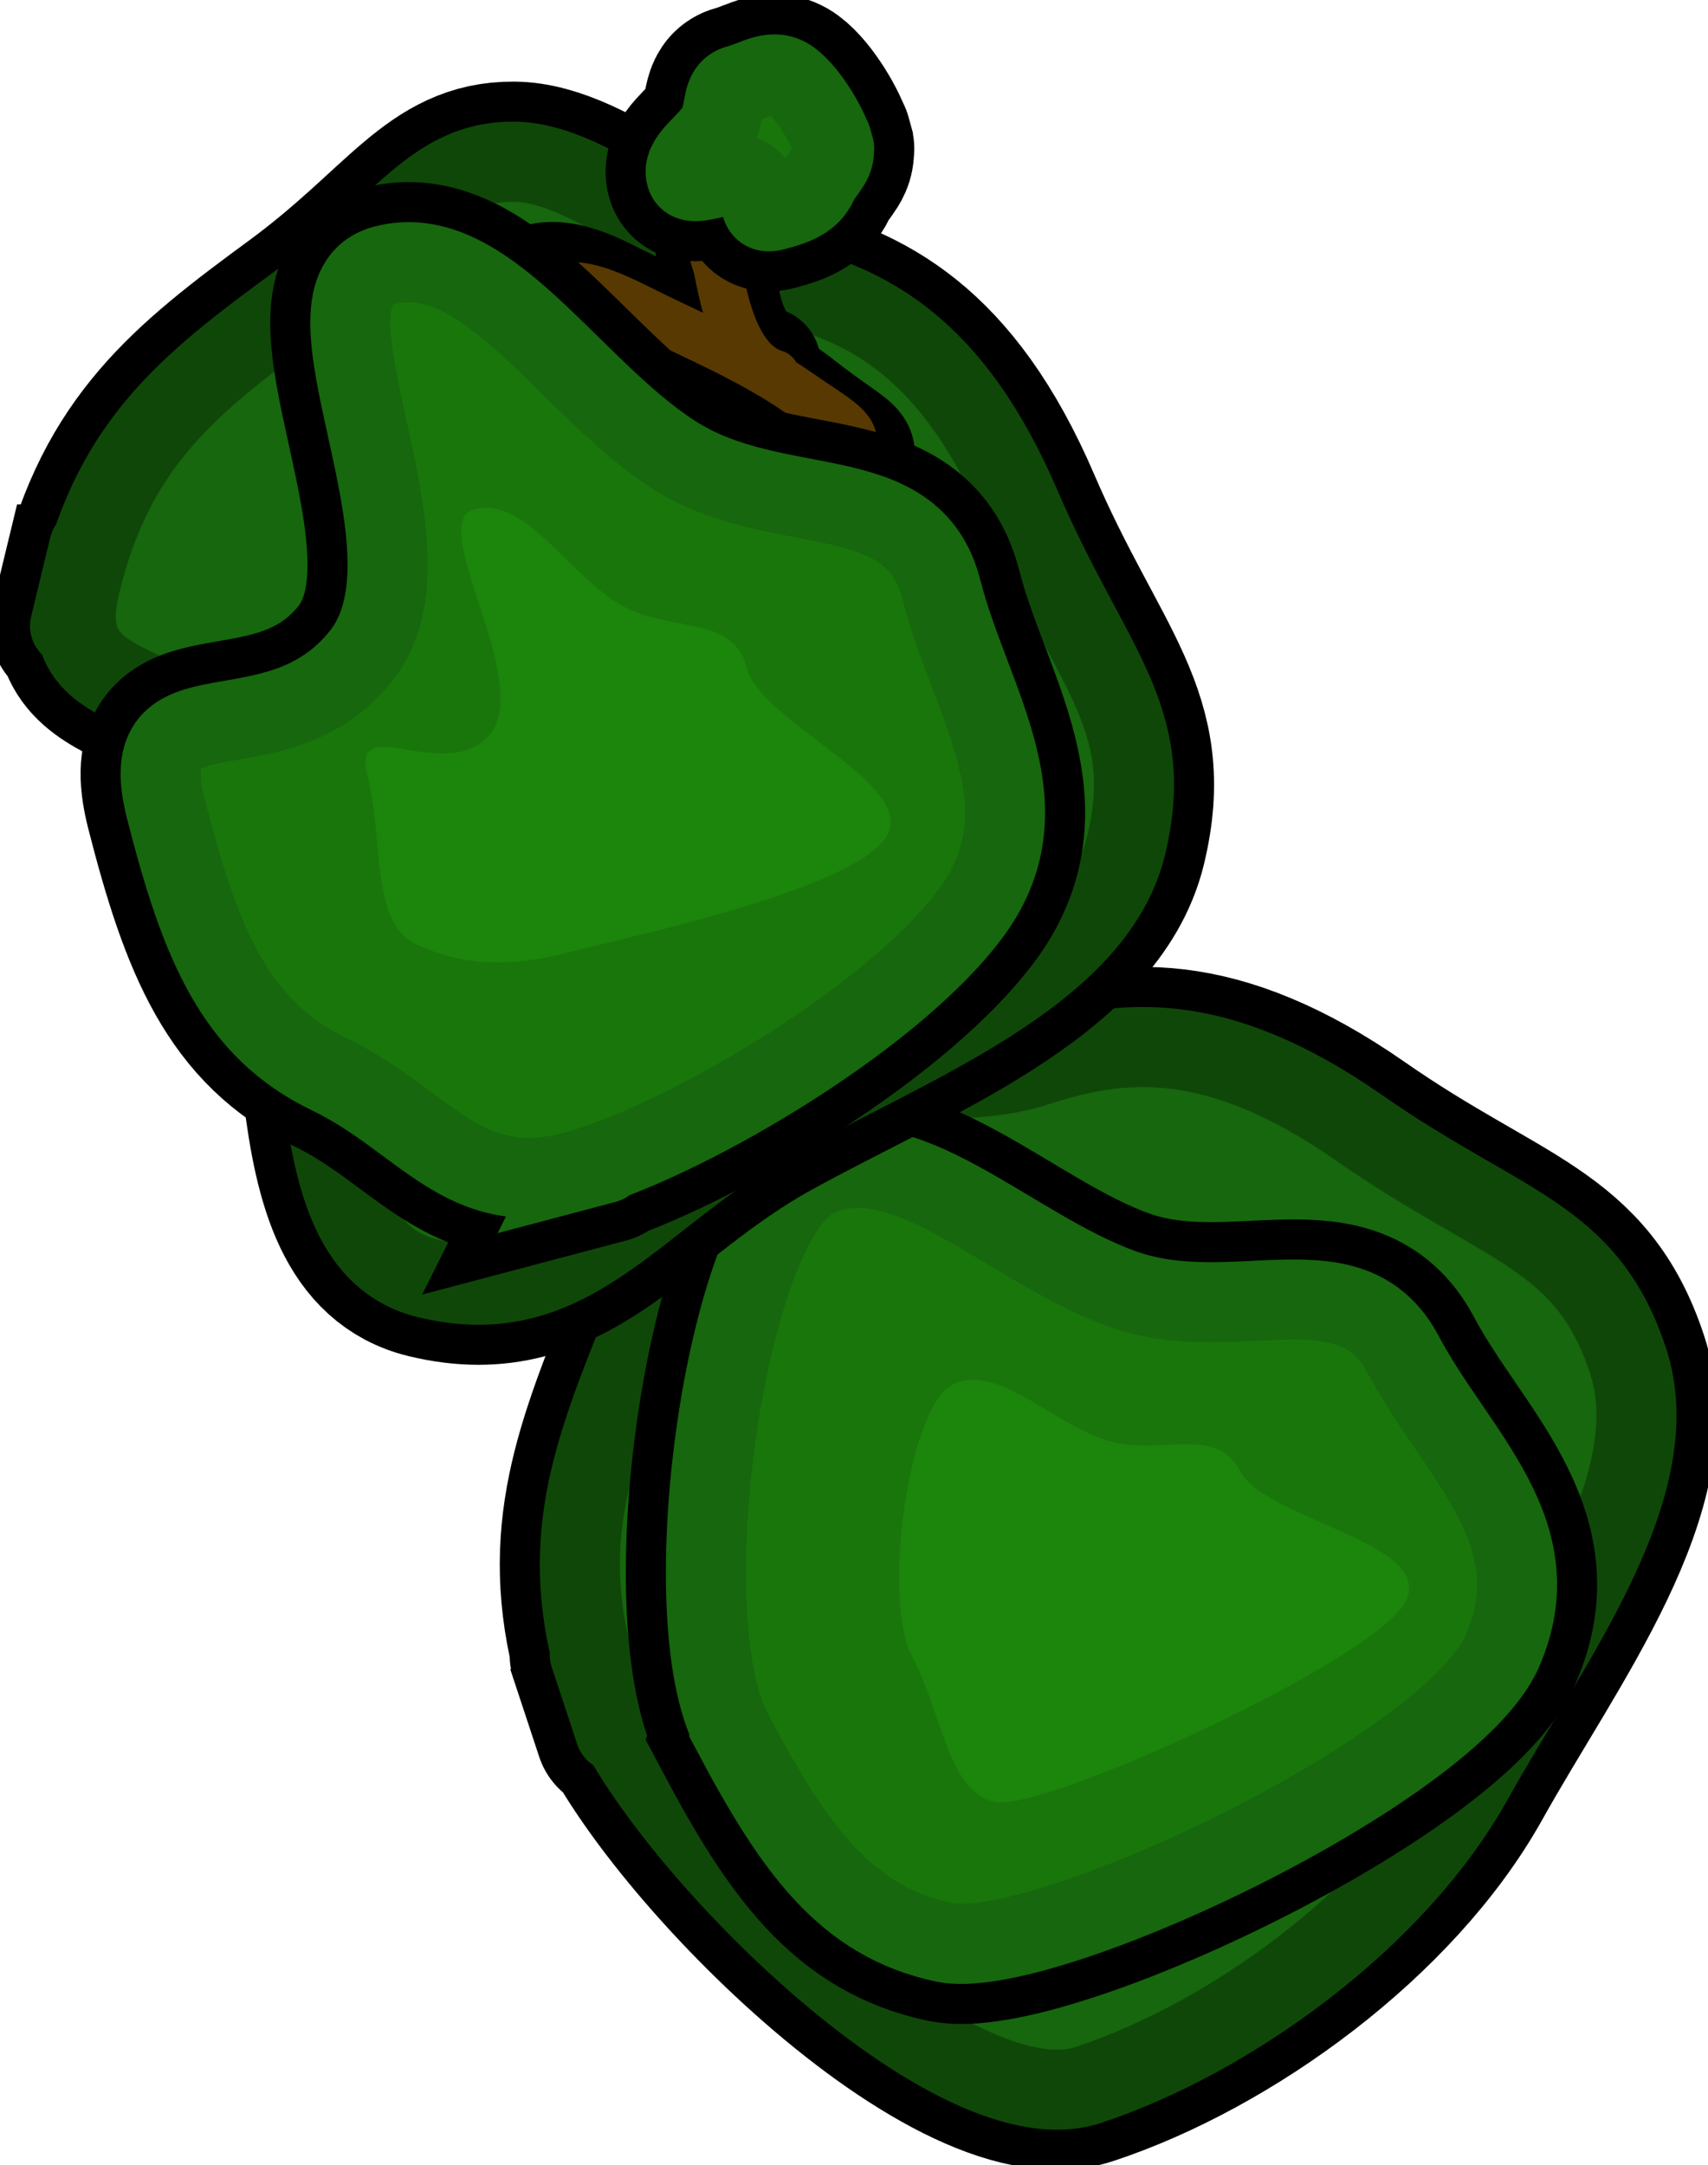 <svg version="1.1" xmlns="http://www.w3.org/2000/svg" xmlns:xlink="http://www.w3.org/1999/xlink" width="533.178" height="675.853" viewBox="0,0,533.178,675.853"><g transform="translate(106.558,307.812)"><g data-paper-data="{&quot;isPaintingLayer&quot;:true}" fill-rule="nonzero" stroke-linejoin="miter" stroke-miterlimit="10" stroke-dasharray="" stroke-dashoffset="0" style="mix-blend-mode: normal"><path d="M81.326,220.142c-14.199,-42.963 -4.379,-70.711 11.149,-109.441c15.528,-38.73 12.546,-60.995 34.166,-74.188c21.62,-13.193 63.556,-2.64 90.07,-11.403c26.514,-8.762 55.998,-12.198 101.027,19.179c45.029,31.376 70.875,33.192 83.881,72.549c13.007,39.356 -24.498,88.08 -48.562,131.221c-24.064,43.141 -75.628,80.375 -119.829,94.983c-44.201,14.608 -138.488,-82.307 -151.903,-122.899c-13.415,-40.592 14.199,42.963 -0,-0z" fill="#16670d" stroke="#000000" stroke-width="50" stroke-linecap="butt"/><path d="M81.326,220.142c-14.199,-42.963 -4.379,-70.711 11.149,-109.441c15.528,-38.73 12.546,-60.995 34.166,-74.188c21.62,-13.193 63.556,-2.64 90.07,-11.403c26.514,-8.762 55.998,-12.198 101.027,19.179c45.029,31.376 70.875,33.192 83.881,72.549c13.007,39.356 -24.498,88.08 -48.562,131.221c-24.064,43.141 -75.628,80.375 -119.829,94.983c-44.201,14.608 -138.488,-82.307 -151.903,-122.899c-13.415,-40.592 14.199,42.963 0,-0z" fill="#16670d" stroke="#0f4709" stroke-width="25" stroke-linecap="butt"/><path d="M122.089,233.046c-19.402,-36.603 -2.143,-158.052 25.216,-172.858c27.359,-14.807 61.836,22.13 96.756,34.468c34.919,12.338 71.032,-10.543 87.493,20.513c16.461,31.055 47.084,55.369 30.843,92.491c-16.24,37.122 -143.741,97.417 -174.309,90.87c-30.567,-6.547 -46.597,-28.88 -65.999,-65.483z" data-paper-data="{&quot;index&quot;:null}" fill="#19760b" stroke="#000000" stroke-width="50" stroke-linecap="butt"/><path d="M122.089,233.046c-19.402,-36.604 -2.143,-158.052 25.216,-172.858c27.359,-14.807 61.836,22.13 96.756,34.468c34.919,12.338 71.032,-10.543 87.493,20.513c16.461,31.055 47.084,55.369 30.843,92.491c-16.24,37.122 -143.741,97.417 -174.309,90.87c-30.567,-6.547 -46.597,-28.88 -65.999,-65.483z" data-paper-data="{&quot;index&quot;:null}" fill="#19760b" stroke="#16670d" stroke-width="25" stroke-linecap="butt"/><path d="M204.124,254.735c-14.958,-3.204 -16.491,-27.644 -25.985,-45.555c-9.494,-17.912 -1.049,-77.342 12.339,-84.587c13.388,-7.246 30.259,10.829 47.347,16.867c17.087,6.038 34.759,-5.159 42.814,10.038c8.055,15.197 59.814,21.977 51.867,40.142c-7.947,18.166 -113.424,66.3 -128.382,63.096z" data-paper-data="{&quot;index&quot;:null}" fill="#1c850c" stroke="none" stroke-width="0" stroke-linecap="butt"/><path d="M-81.558,-125.348c10.637,-43.981 33.632,-62.355 67.274,-87.039c33.643,-24.684 42.871,-45.165 68.198,-44.948c25.327,0.217 55.361,31.328 82.503,37.893c27.142,6.564 53.992,19.221 75.653,69.648c21.662,50.427 42.649,65.621 32.905,105.909c-9.744,40.288 -67.325,61.85 -110.546,85.771c-43.221,23.921 -62.283,60.299 -107.531,49.356c-45.248,-10.943 -25.733,-96.407 -47.871,-145.266c-22.138,-48.859 -70.635,-29.77 -60.585,-71.324c10.05,-41.554 -10.637,43.981 0,0z" fill="#16670d" stroke="#000000" stroke-width="50" stroke-linecap="butt"/><path d="M-81.558,-125.348c10.637,-43.981 33.632,-62.355 67.274,-87.039c33.643,-24.684 42.871,-45.165 68.198,-44.948c25.327,0.217 55.361,31.328 82.503,37.893c27.142,6.564 53.992,19.221 75.653,69.648c21.662,50.427 42.649,65.621 32.905,105.909c-9.744,40.288 -67.325,61.85 -110.546,85.771c-43.221,23.921 -62.283,60.299 -107.531,49.356c-45.248,-10.943 -25.733,-96.407 -47.871,-145.266c-22.138,-48.859 -70.635,-29.77 -60.585,-71.324c10.05,-41.554 -10.637,43.981 0,-0z" fill="#16670d" stroke="#0f4709" stroke-width="25" stroke-linecap="butt"/><g fill="none" stroke-linecap="round"><g stroke="#000000" stroke-width="35"><path d="M56.864,-217.905c8.904,-7.59 23.131,0.674 29.606,3.869c6.475,3.195 39.316,18.85 57.078,32.794c17.762,13.944 21.403,12.305 15.088,20.382"/><path d="M132.132,-194.434c-12.776,-4.265 -13.033,-25.44 -15.101,-31.025c-2.068,-5.585 -3.342,-11.889 1.812,-14.89"/></g><g stroke="#583902" stroke-width="15"><path d="M59.326,-213.194c10.358,-10.705 23.808,-3.117 37.555,3.666c13.747,6.783 31.105,14.062 45.767,24.244c14.662,10.182 20.034,11.606 15.722,21.273"/><path d="M135.433,-191.064c-14.607,-4.3 -16.994,-30.597 -18.401,-34.395c-1.407,-3.799 -3.122,-11.632 1.812,-14.89"/></g></g><path d="M72.337,57.977c-34.365,9.097 -46.593,-16.231 -76.083,-30.414c-29.49,-14.184 -40.304,-40.851 -51.038,-82.868c-10.733,-42.017 34.174,-13.903 61.094,-47.933c26.92,-34.03 -24.381,-113.405 7.099,-121.738c31.48,-8.333 57.47,37.733 89.963,58.88c32.493,21.146 74.867,6.753 83.973,42.401c9.106,35.648 34.281,67.922 8.622,101.696c-25.659,33.774 -91.162,71.382 -123.631,79.977c-32.469,8.595 34.365,-9.097 -0,0z" data-paper-data="{&quot;index&quot;:null}" fill="#19760b" stroke="#000000" stroke-width="50" stroke-linecap="butt"/><path d="M72.337,57.977c-34.365,9.097 -46.593,-16.231 -76.083,-30.414c-29.49,-14.184 -40.304,-40.851 -51.038,-82.868c-10.733,-42.017 34.174,-13.903 61.094,-47.933c26.92,-34.03 -24.381,-113.405 7.099,-121.738c31.48,-8.333 57.47,37.733 89.963,58.88c32.493,21.146 74.867,6.753 83.973,42.401c9.106,35.648 34.281,67.922 8.622,101.696c-25.659,33.774 -91.162,71.382 -123.631,79.977c-32.469,8.595 34.365,-9.097 -0,0z" data-paper-data="{&quot;index&quot;:null}" fill="#19760b" stroke="#16670d" stroke-width="25" stroke-linecap="butt"/><path d="M70.324,-10.361c-16.817,4.451 -32.546,4.252 -46.977,-2.689c-14.431,-6.941 -9.976,-32.184 -15.229,-52.745c-5.252,-20.561 25.293,3.57 38.467,-13.083c13.173,-16.652 -20.502,-65.867 -5.097,-69.945c15.405,-4.078 28.123,18.464 44.023,28.812c15.9,10.348 36.636,3.305 41.092,20.749c4.456,17.444 55.45,37.079 42.894,53.606c-12.556,16.527 -83.285,31.089 -99.173,35.294c-15.889,4.206 16.816,-4.451 -0,0z" data-paper-data="{&quot;index&quot;:null}" fill="#1c850c" stroke="none" stroke-width="0" stroke-linecap="butt"/><path d="M153.444,-262.876c1.52,5.559 -2.57,7.574 -4.831,12.373c-2.261,4.799 -6.569,6.587 -13.366,8.382c-6.797,1.795 -2.299,-5.521 -7.85,-9.841c-5.552,-4.319 -18.351,4.101 -19.744,-0.991c-1.392,-5.092 6.041,-9.366 9.427,-14.66c3.385,-5.295 0.997,-12.145 6.763,-13.668c5.767,-1.523 10.966,-5.646 16.474,-1.531c5.509,4.115 11.691,14.684 13.127,19.936c1.436,5.252 -1.52,-5.559 0,0z" data-paper-data="{&quot;index&quot;:null}" fill="#19760b" stroke="#000000" stroke-width="50" stroke-linecap="butt"/><path d="M153.444,-262.876c1.52,5.559 -2.57,7.574 -4.831,12.373c-2.261,4.799 -6.569,6.587 -13.366,8.382c-6.797,1.795 -2.299,-5.521 -7.85,-9.841c-5.552,-4.319 -18.351,4.101 -19.744,-0.991c-1.392,-5.092 6.041,-9.366 9.427,-14.66c3.385,-5.295 0.997,-12.145 6.763,-13.668c5.767,-1.523 10.966,-5.646 16.474,-1.531c5.509,4.115 11.691,14.684 13.127,19.936c1.436,5.252 -1.52,-5.559 0,0z" data-paper-data="{&quot;index&quot;:null}" fill="#19760b" stroke="#16670d" stroke-width="25" stroke-linecap="butt"/></g></g></svg><!--rotationCenter:346.5578912324604:487.81213493228597-->